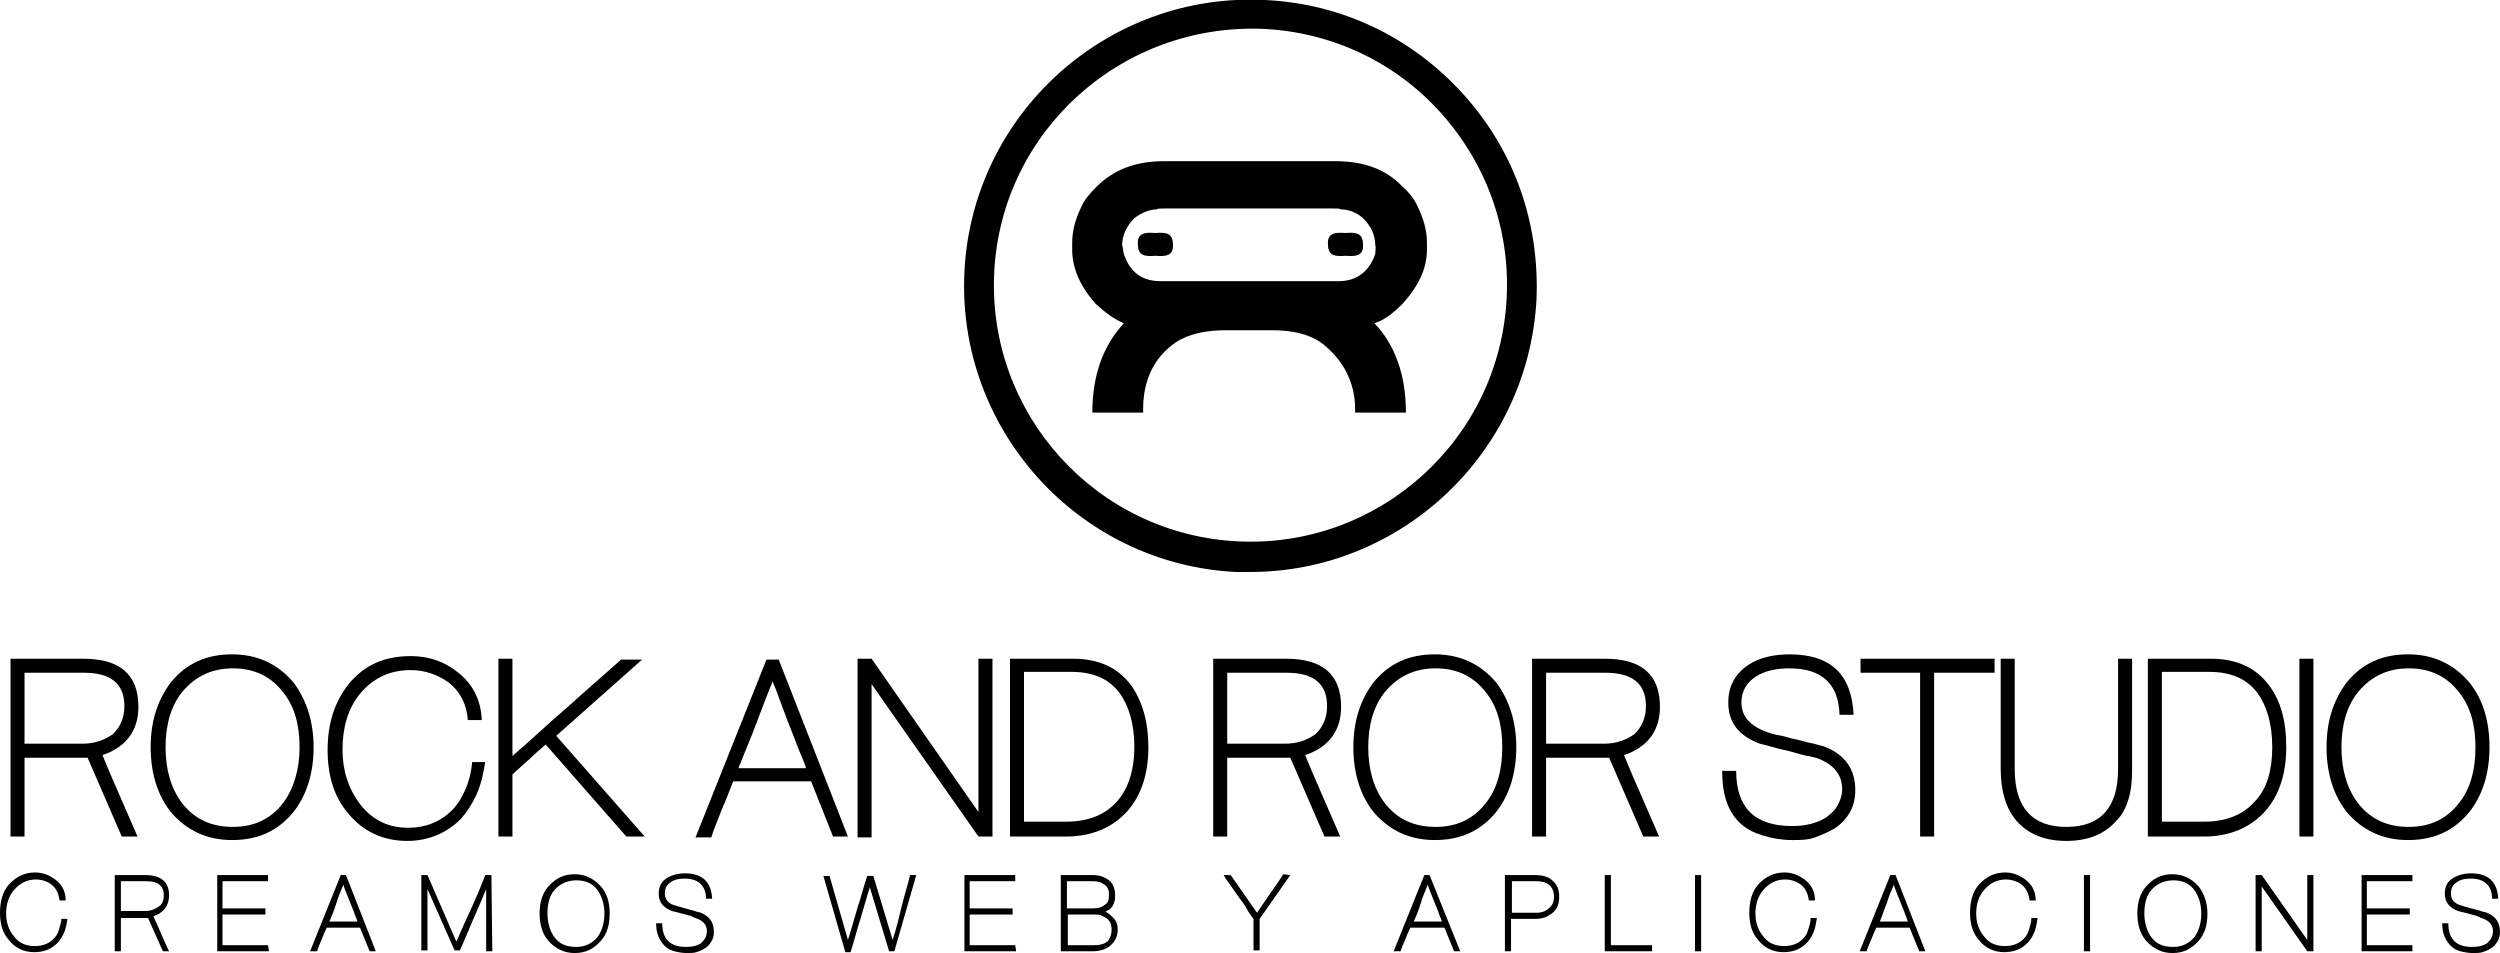 <!-- Generator: Adobe Illustrator 19.0.0, SVG Export Plug-In  -->
<svg version="1.1"
	 xmlns="http://www.w3.org/2000/svg" xmlns:xlink="http://www.w3.org/1999/xlink" xmlns:a="http://ns.adobe.com/AdobeSVGViewerExtensions/3.0/"
	 x="0px" y="0px" width="285.4px" height="108.8px" viewBox="0 0 285.4 108.8" style="enable-background:new 0 0 285.4 108.8;"
	 xml:space="preserve">
<g>
	<g>
		<g>
			<g>
				<g>
					<path d="M142.7,65.3c-0.5,0-1.1,0-1.6,0c-18-0.9-31.9-16.3-31-34.3l0,0c0.9-18,16.3-31.9,34.3-31
						c8.7,0.4,16.7,4.2,22.6,10.7c5.9,6.5,8.8,14.8,8.4,23.6C174.4,51.7,160,65.3,142.7,65.3z M113.5,31.1
						c-0.8,16.1,11.6,29.9,27.8,30.7c16.1,0.8,29.9-11.6,30.7-27.8c0.4-7.8-2.3-15.3-7.5-21.1s-12.4-9.2-20.2-9.6
						C128,2.6,114.3,15,113.5,31.1L113.5,31.1z"/>
				</g>
			</g>
		</g>
	</g>
	<g>
		<g>
			<path d="M162.9,28.5v-0.8c0-1.4-0.4-2.8-1.1-4.2c-0.3-0.7-0.9-1.5-1.7-2.2c-1.9-2-4.4-2.9-7.7-2.9h-1h-17.5h-1
				c-3.3,0-5.8,1-7.7,2.9c-0.8,0.8-1.4,1.5-1.7,2.2c-0.7,1.4-1.1,2.8-1.1,4.2v0.8c0,2.1,0.9,4.2,2.7,6.2c1.2,1.1,2.2,1.8,3.2,2.2
				c-2.4,2.6-3.6,6-3.6,10.2h5.8v-0.4c0-3.1,1.1-5.8,3.7-7.6c1.5-1,3.5-1.4,5.8-1.4h5.2c2.3,0,4.1,0.4,5.6,1.4
				c2.5,1.9,3.9,4.5,3.9,7.6v0.4h5.8c0-4.2-1.2-7.7-3.6-10.2c1-0.3,2-1,3.2-2.2C162,32.6,162.9,30.6,162.9,28.5z M157,29
				c-0.7,2-2.1,3.1-4.2,3.1h-1.4h-17.5h-1.4c-2.1,0-3.5-1-4.2-3.1c-0.1-0.4-0.1-0.8-0.2-1c0-1.1,0.5-2.2,1.4-3.1
				c0.8-0.6,1.7-1,2.6-1c0-0.1,0.3-0.1,0.8-0.1h18.4l0,0h0.9c0.6,0,0.8,0,0.8,0.1c0.9,0,1.8,0.3,2.6,1c0.9,0.9,1.4,1.9,1.4,3.1
				C157.1,28.2,157,28.6,157,29z"/>
		</g>
		<g>
			<g>
				<path d="M131.9,26.6c-1.2-0.1-2.1,0-2,1.3c0,1.3,0.8,1.4,2,1.3c1.2,0.1,2.1,0,2-1.3
					C133.9,26.6,133.1,26.5,131.9,26.6z"/>
			</g>
		</g>
		<g>
			<g>
				<path d="M153.6,26.6c-1.2-0.1-2.1,0-2,1.3c0,1.3,0.8,1.4,2,1.3c1.2,0.1,2.1,0,2-1.3
					C155.6,26.6,154.8,26.5,153.6,26.6z"/>
			</g>
		</g>
	</g>
</g>
<g>
	<path d="M7.7,104.9c-0.1,0.6-0.2,1.2-0.4,1.6c-0.2,0.5-0.5,0.9-0.8,1.2c-0.7,0.7-1.6,1-2.6,1
		c-1.2,0-2.2-0.5-2.9-1.4c-0.7-0.8-1-1.8-1-3.1c0-1.3,0.3-2.4,1-3.2c0.8-0.9,1.8-1.4,3-1.4c0.9,0,1.6,0.3,2.3,0.8
		c0.8,0.6,1.2,1.4,1.2,2.4H6.8c-0.1-0.8-0.4-1.4-0.9-1.8s-1.2-0.6-1.8-0.6c-1,0-1.8,0.4-2.5,1.2c-0.6,0.7-0.9,1.6-0.9,2.7
		c0,1,0.3,1.9,0.9,2.6C2.2,107.7,3,108,4,108c0.9,0,1.6-0.3,2.1-0.8c0.3-0.3,0.5-0.6,0.6-1s0.3-0.8,0.3-1.3H7.7z"/>
	<path d="M18.6,108.6l-1.7-3.8h-3.1v3.8h-0.7v-8.7h3.5c1.8,0,2.7,0.8,2.7,2.3c0,1.2-0.6,2-1.8,2.4
		c0.3,0.6,0.6,1.3,0.9,2s0.6,1.4,0.9,2C19.3,108.6,18.6,108.6,18.6,108.6z M18.7,102.2c0-1.1-0.7-1.6-2-1.6h-2.9v3.4h2.8
		c0.6,0,1.1-0.2,1.5-0.5l0,0C18.5,103.3,18.7,102.8,18.7,102.2z"/>
	<path d="M30.7,108.6h-5.9v-8.7h5.8v0.7h-5.2v3.1h4.9v0.7h-4.9v3.5h5.2L30.7,108.6L30.7,108.6z"/>
	<path d="M42.9,108.6h-0.7l-1.1-2.7h-3.8c-0.2,0.4-0.4,0.9-0.6,1.4s-0.4,0.9-0.5,1.3h-0.8l3.5-8.7h0.6L42.9,108.6z
		 M40.8,105.2c-0.1-0.4-0.3-0.7-0.4-1.1c-0.1-0.3-0.3-0.7-0.4-1c-0.1-0.3-0.3-0.7-0.4-1c-0.1-0.3-0.3-0.7-0.4-1.1
		c-0.3,0.7-0.6,1.4-0.8,2.1s-0.5,1.4-0.8,2.1H40.8z"/>
	<path d="M56.2,108.6h-0.7v-7.1c-0.5,1.2-1,2.4-1.5,3.5c-0.5,1.2-1,2.4-1.5,3.5h-0.6l-3.1-7v7h-0.7v-8.6h0.7l3.3,7.6
		c0.5-1.2,1.1-2.5,1.7-3.8c0.6-1.3,1.1-2.5,1.6-3.8h0.7L56.2,108.6L56.2,108.6z"/>
	<path d="M69.6,104.3c0,1.3-0.3,2.3-1,3.1c-0.8,0.9-1.7,1.4-3,1.4c-1.2,0-2.2-0.5-3-1.4c-0.7-0.8-1-1.9-1-3.1
		c0-1.3,0.3-2.3,1-3.1c0.8-0.9,1.7-1.4,3-1.4c1.2,0,2.2,0.5,3,1.4C69.3,102,69.6,103,69.6,104.3z M69,104.3c0-1.1-0.3-2-0.8-2.7
		c-0.6-0.8-1.4-1.1-2.4-1.1s-1.9,0.4-2.5,1.1s-0.8,1.6-0.8,2.7s0.3,2,0.8,2.7c0.6,0.8,1.4,1.1,2.5,1.1c1,0,1.8-0.4,2.4-1.1
		C68.7,106.3,69,105.4,69,104.3z"/>
	<path d="M81.5,106.4c0,0.4-0.1,0.8-0.3,1.1c-0.2,0.3-0.4,0.6-0.8,0.8c-0.3,0.2-0.6,0.3-0.9,0.4s-0.7,0.1-1.1,0.1
		c-0.5,0-1-0.1-1.4-0.2s-0.8-0.3-1.1-0.6c-0.6-0.6-1-1.4-1-2.6h0.7c0,1.8,0.9,2.7,2.7,2.7c0.7,0,1.2-0.1,1.7-0.4
		c0.2-0.2,0.4-0.4,0.5-0.6s0.2-0.5,0.2-0.8c0-0.7-0.4-1.2-1.3-1.5l0,0c-0.1,0-0.1,0-0.2-0.1c-0.1,0-0.2,0-0.2-0.1
		c-0.4-0.1-0.7-0.2-1.1-0.3c-0.4-0.1-0.8-0.2-1.2-0.3c-1-0.4-1.5-1-1.5-2c0-0.8,0.3-1.4,1-1.8c0.5-0.3,1.2-0.5,2-0.5
		c2,0,3,1,3.1,2.9h-0.7c0-1.5-0.9-2.3-2.4-2.3c-0.7,0-1.2,0.1-1.6,0.4c-0.5,0.3-0.7,0.7-0.7,1.3c0,0.7,0.4,1.2,1.3,1.4l0,0
		c0.2,0.1,0.4,0.1,0.7,0.2c0.2,0.1,0.4,0.1,0.7,0.2c0.2,0.1,0.5,0.1,0.7,0.2s0.5,0.1,0.7,0.2C81,104.6,81.5,105.3,81.5,106.4z"/>
	<path d="M104.6,99.9l-2.5,8.7h-0.6l-2.2-7.3c-0.4,1.2-0.7,2.4-1.1,3.7c-0.4,1.2-0.7,2.5-1.1,3.7h-0.6L94,100h0.7
		l2.1,7.3c0.4-1.2,0.7-2.4,1.1-3.7c0.4-1.2,0.7-2.4,1.1-3.6h0.7l2.2,7.3c0.4-1.2,0.7-2.4,1-3.7c0.3-1.2,0.7-2.5,1-3.7
		C103.9,99.9,104.6,99.9,104.6,99.9z"/>
	<path d="M116,108.6h-5.9v-8.7h5.8v0.7h-5.2v3.1h4.9v0.7h-4.9v3.5h5.2L116,108.6L116,108.6z"/>
	<path d="M127.6,106.1c0,0.8-0.3,1.4-0.9,1.9c-0.5,0.4-1.2,0.6-2,0.6h-3.6v-8.7h3.7c0.7,0,1.3,0.2,1.8,0.6
		s0.7,1,0.7,1.7c0,0.3,0,0.5-0.1,0.8s-0.2,0.5-0.4,0.7c-0.1,0.1-0.2,0.2-0.3,0.2c-0.1,0.1-0.2,0.1-0.3,0.2c0.3,0.1,0.5,0.3,0.7,0.5
		l0,0C127.4,105,127.6,105.5,127.6,106.1z M126.6,102.2c0-0.2,0-0.5-0.1-0.7s-0.2-0.4-0.4-0.5c-0.4-0.3-0.8-0.4-1.3-0.4h-3v3.1h3
		c0.5,0,1-0.1,1.3-0.4C126.5,103.1,126.6,102.7,126.6,102.2z M126.9,106.1c0-0.6-0.2-1-0.6-1.3c-0.2-0.1-0.4-0.2-0.6-0.3
		s-0.5-0.1-0.8-0.1h-3v3.5h3c0.6,0,1.1-0.1,1.5-0.4C126.7,107.2,126.9,106.7,126.9,106.1z"/>
	<path d="M147.3,99.9l-3.5,5v3.6h-0.7v-3.6c-0.3-0.4-0.6-0.8-0.8-1.2s-0.6-0.9-0.9-1.3c-0.3-0.4-0.6-0.9-0.9-1.3
		c-0.3-0.4-0.6-0.8-0.8-1.2h0.8l3,4.3c0.5-0.7,1-1.5,1.5-2.2s1-1.4,1.5-2.2L147.3,99.9L147.3,99.9z"/>
	<path d="M166.7,108.6H166l-1.1-2.7H161c-0.2,0.4-0.4,0.9-0.6,1.4c-0.2,0.5-0.4,0.9-0.5,1.3h-0.8l3.5-8.7h0.6
		L166.7,108.6z M164.6,105.2c-0.1-0.4-0.3-0.7-0.4-1.1c-0.1-0.3-0.3-0.7-0.4-1c-0.1-0.3-0.3-0.7-0.4-1c-0.1-0.3-0.3-0.7-0.4-1.1
		c-0.3,0.7-0.6,1.4-0.8,2.1s-0.5,1.4-0.8,2.1H164.6z"/>
	<path d="M178,102.4c0,1-0.4,1.7-1.2,2.1l0,0c-0.4,0.3-1,0.4-1.5,0.4h-2.8v3.7h-0.7v-8.7h3.5c0.8,0,1.5,0.2,1.9,0.6
		C177.8,101,178,101.6,178,102.4z M177.4,102.4c0-1.2-0.7-1.8-2-1.8h-2.8v3.6h2.8c0.6,0,1.1-0.2,1.4-0.5
		C177.2,103.4,177.4,103,177.4,102.4z"/>
	<path d="M188.6,108.6h-5.4v-8.7h0.7v8h4.7V108.6z"/>
	<path d="M194.2,108.6h-0.7v-8.7h0.7V108.6z"/>
	<path d="M207.4,104.9c-0.1,0.6-0.2,1.2-0.4,1.6c-0.2,0.5-0.5,0.9-0.8,1.2c-0.7,0.7-1.6,1-2.6,1
		c-1.2,0-2.2-0.5-2.9-1.4c-0.7-0.8-1-1.8-1-3.1c0-1.3,0.3-2.4,1-3.2c0.8-0.9,1.8-1.4,3-1.4c0.9,0,1.6,0.3,2.3,0.8
		c0.8,0.6,1.2,1.4,1.2,2.4h-0.7c-0.1-0.8-0.4-1.4-0.9-1.8s-1.2-0.6-1.8-0.6c-1,0-1.8,0.4-2.5,1.2c-0.6,0.7-0.9,1.6-0.9,2.7
		c0,1,0.3,1.9,0.9,2.6c0.6,0.8,1.4,1.1,2.4,1.1c0.9,0,1.6-0.3,2.1-0.8c0.3-0.3,0.5-0.6,0.6-1s0.3-0.8,0.3-1.4h0.7V104.9z"/>
	<path d="M219.8,108.6h-0.7l-1.1-2.7h-3.8c-0.2,0.4-0.4,0.9-0.6,1.4s-0.4,0.9-0.5,1.3h-0.8l3.5-8.7h0.6L219.8,108.6z
		 M217.8,105.2c-0.1-0.4-0.3-0.7-0.4-1.1c-0.1-0.3-0.3-0.7-0.4-1c-0.1-0.3-0.3-0.7-0.4-1c-0.1-0.3-0.3-0.7-0.4-1.1
		c-0.3,0.7-0.6,1.4-0.8,2.1c-0.3,0.7-0.5,1.4-0.8,2.1H217.8z"/>
	<path d="M232.6,104.9c-0.1,0.6-0.2,1.2-0.4,1.6c-0.2,0.5-0.5,0.9-0.8,1.2c-0.7,0.7-1.6,1-2.6,1
		c-1.2,0-2.2-0.5-2.9-1.4c-0.7-0.8-1-1.8-1-3.1c0-1.3,0.3-2.4,1-3.2c0.8-0.9,1.8-1.4,3-1.4c0.9,0,1.6,0.3,2.3,0.8
		c0.8,0.6,1.2,1.4,1.2,2.4h-0.7c-0.1-0.8-0.4-1.4-0.9-1.8s-1.2-0.6-1.8-0.6c-1,0-1.8,0.4-2.5,1.2c-0.6,0.7-0.9,1.6-0.9,2.7
		c0,1,0.3,1.9,0.9,2.6c0.6,0.8,1.4,1.1,2.4,1.1c0.9,0,1.6-0.3,2.1-0.8c0.3-0.3,0.5-0.6,0.6-1s0.3-0.8,0.3-1.4h0.7V104.9z"/>
	<path d="M238.6,108.6h-0.7v-8.7h0.7V108.6z"/>
	<path d="M252,104.3c0,1.3-0.3,2.3-1,3.1c-0.8,0.9-1.7,1.4-3,1.4c-1.2,0-2.2-0.5-3-1.4c-0.7-0.8-1-1.9-1-3.1
		c0-1.3,0.3-2.3,1-3.1c0.8-0.9,1.7-1.4,3-1.4c1.2,0,2.2,0.5,3,1.4C251.6,102,252,103,252,104.3z M251.3,104.3c0-1.1-0.3-2-0.8-2.7
		c-0.6-0.8-1.4-1.1-2.4-1.1s-1.9,0.4-2.5,1.1s-0.8,1.6-0.8,2.7s0.3,2,0.8,2.7c0.6,0.8,1.4,1.1,2.5,1.1c1,0,1.8-0.4,2.4-1.1
		C251,106.3,251.3,105.4,251.3,104.3z"/>
	<path d="M264.1,108.6h-0.7l-5.2-7.4v7.4h-0.7v-8.7h0.7l5.2,7.4v-7.4h0.7V108.6z"/>
	<path d="M275.5,108.6h-5.9v-8.7h5.8v0.7h-5.2v3.1h4.9v0.7h-4.9v3.5h5.2v0.7H275.5z"/>
	<path d="M285.4,106.4c0,0.4-0.1,0.8-0.3,1.1c-0.2,0.3-0.4,0.6-0.8,0.8c-0.3,0.2-0.6,0.3-0.9,0.4s-0.7,0.1-1.1,0.1
		c-0.5,0-1-0.1-1.4-0.2s-0.8-0.3-1.1-0.6c-0.6-0.6-1-1.4-1-2.6h0.7c0,1.8,0.9,2.7,2.7,2.7c0.7,0,1.2-0.1,1.7-0.4
		c0.2-0.2,0.4-0.4,0.5-0.6s0.2-0.5,0.2-0.8c0-0.7-0.4-1.2-1.3-1.5l0,0c-0.1,0-0.1,0-0.2-0.1c-0.1,0-0.2,0-0.2-0.1
		c-0.4-0.1-0.7-0.2-1.1-0.3c-0.4-0.1-0.8-0.2-1.2-0.3c-1-0.4-1.5-1-1.5-2c0-0.8,0.3-1.4,1-1.8c0.5-0.3,1.2-0.5,2-0.5
		c2,0,3,1,3.1,2.9h-0.7c0-1.5-0.9-2.3-2.4-2.3c-0.7,0-1.2,0.1-1.6,0.4c-0.5,0.3-0.7,0.7-0.7,1.3c0,0.7,0.4,1.2,1.3,1.4l0,0
		c0.2,0.1,0.4,0.1,0.7,0.2c0.2,0.1,0.4,0.1,0.7,0.2c0.2,0.1,0.5,0.1,0.7,0.2s0.5,0.1,0.7,0.2C284.9,104.6,285.4,105.3,285.4,106.4z"
		/>
</g>
<g>
	<path d="M13.9,95.5l-3.9-9H2.8v9H1.2V75.2h8.3c4.2,0,6.3,1.8,6.3,5.5c0,2.7-1.4,4.6-4.1,5.5c0.6,1.5,1.3,3.1,2,4.7
		c0.7,1.6,1.4,3.2,2,4.6H13.9z M14.2,80.6c0-2.5-1.5-3.8-4.6-3.8H2.8v8.1h6.6c1.4,0,2.5-0.4,3.5-1.1l0,0C13.7,83,14.2,82,14.2,80.6z
		"/>
	<path d="M35.8,85.3c0,3-0.8,5.5-2.3,7.4c-1.8,2.2-4.1,3.2-7,3.2c-2.9,0-5.2-1.1-7-3.2c-1.5-1.9-2.3-4.4-2.3-7.4
		c0-3,0.8-5.4,2.3-7.4c1.8-2.2,4.1-3.2,7-3.2c2.9,0,5.2,1.1,7,3.2C35,79.9,35.8,82.4,35.8,85.3z M34.2,85.3c0-2.6-0.6-4.7-1.9-6.3
		c-1.4-1.8-3.3-2.7-5.7-2.7c-2.4,0-4.3,0.9-5.8,2.7c-1.3,1.6-1.9,3.8-1.9,6.3s0.6,4.7,1.9,6.4c1.4,1.8,3.3,2.7,5.8,2.7
		c2.4,0,4.3-0.9,5.7-2.7C33.5,90.1,34.2,87.9,34.2,85.3z"/>
	<path d="M55.4,86.9c-0.2,1.4-0.5,2.7-1,3.8c-0.5,1.1-1.1,2-1.8,2.8c-1.6,1.6-3.7,2.5-6.1,2.5c-2.8,0-5.1-1.1-6.8-3.2
		c-1.6-1.9-2.3-4.3-2.3-7.2c0-3,0.8-5.5,2.4-7.5c1.8-2.2,4.1-3.2,7.1-3.2c2,0,3.8,0.6,5.3,1.8c1.8,1.4,2.7,3.2,2.8,5.5h-1.6
		c-0.1-1.8-0.9-3.3-2.2-4.3c-1.3-0.9-2.7-1.4-4.3-1.4c-2.4,0-4.3,0.9-5.8,2.7c-1.4,1.7-2,3.9-2,6.4c0,2.4,0.7,4.5,2,6.2
		c1.4,1.8,3.2,2.7,5.5,2.7c2,0,3.7-0.7,5-2c0.6-0.6,1.1-1.4,1.5-2.3c0.4-0.9,0.7-2,0.8-3.2H55.4z"/>
	<path d="M73.6,95.5h-2.1L62.3,85c-0.7,0.6-1.3,1.1-1.9,1.7c-0.6,0.5-1.2,1.1-1.9,1.7v7.1h-1.6V75.2h1.6v11.1
		c2.1-1.8,4.1-3.7,6.2-5.5c2.1-1.9,4.2-3.7,6.2-5.5h2.4L63.5,84L73.6,95.5z"/>
	<path d="M96.8,95.5h-1.7l-2.5-6.3h-8.9c-0.4,1-0.8,2.1-1.3,3.2c-0.4,1.1-0.9,2.2-1.2,3.2h-1.8l8.1-20.3h1.4L96.8,95.5z
		 M92,87.6c-0.3-0.9-0.7-1.7-1-2.5s-0.6-1.6-0.9-2.3c-0.3-0.8-0.6-1.6-0.9-2.4c-0.3-0.8-0.6-1.7-1-2.6c-0.7,1.7-1.3,3.3-1.9,4.9
		c-0.6,1.6-1.3,3.2-2,5H92z"/>
	<path d="M113.3,95.5h-1.6L99.5,78.1v17.5h-1.6V75.2h1.6l12.2,17.5V75.2h1.6V95.5z"/>
	<path d="M131.1,85.3c0,3-0.8,5.5-2.4,7.3c-1.7,1.9-4.1,2.9-7,2.9h-6.4V75.2h7.2c2.9,0,5.1,1,6.6,3
		C130.4,80,131.1,82.4,131.1,85.3z M129.5,85.3c0-2.6-0.6-4.7-1.7-6.2c-1.2-1.6-3-2.4-5.5-2.4h-5.4v17.1h4.9c1.2,0,2.3-0.2,3.3-0.6
		c1-0.4,1.8-1,2.5-1.8C128.8,90,129.5,87.9,129.5,85.3z"/>
	<path d="M151.2,95.5l-3.9-9h-7.2v9h-1.6V75.2h8.3c4.2,0,6.3,1.8,6.3,5.5c0,2.7-1.4,4.6-4.1,5.5c0.6,1.5,1.3,3.1,2,4.7
		c0.7,1.6,1.4,3.2,2,4.6H151.2z M151.5,80.6c0-2.5-1.5-3.8-4.6-3.8h-6.8v8.1h6.6c1.4,0,2.5-0.4,3.5-1.1l0,0
		C151,83,151.5,82,151.5,80.6z"/>
	<path d="M173.1,85.3c0,3-0.8,5.5-2.3,7.4c-1.8,2.2-4.1,3.2-7,3.2c-2.9,0-5.2-1.1-7-3.2c-1.5-1.9-2.3-4.4-2.3-7.4
		c0-3,0.8-5.4,2.3-7.4c1.8-2.2,4.1-3.2,7-3.2c2.9,0,5.2,1.1,7,3.2C172.3,79.9,173.1,82.4,173.1,85.3z M171.5,85.3
		c0-2.6-0.6-4.7-1.9-6.3c-1.4-1.8-3.3-2.7-5.7-2.7c-2.4,0-4.3,0.9-5.8,2.7c-1.3,1.6-1.9,3.8-1.9,6.3s0.6,4.7,1.9,6.4
		c1.4,1.8,3.3,2.7,5.8,2.7c2.4,0,4.3-0.9,5.7-2.7C170.9,90.1,171.5,87.9,171.5,85.3z"/>
	<path d="M187.6,95.5l-3.9-9h-7.2v9h-1.6V75.2h8.3c4.2,0,6.3,1.8,6.3,5.5c0,2.7-1.4,4.6-4.1,5.5c0.6,1.5,1.3,3.1,2,4.7
		c0.7,1.6,1.4,3.2,2,4.6H187.6z M187.9,80.6c0-2.5-1.5-3.8-4.6-3.8h-6.8v8.1h6.6c1.4,0,2.5-0.4,3.5-1.1l0,0
		C187.4,83,187.9,82,187.9,80.6z"/>
	<path d="M211.8,90.2c0,0.9-0.2,1.8-0.6,2.5c-0.4,0.7-1,1.4-1.8,1.9c-0.7,0.4-1.4,0.7-2.2,1s-1.7,0.3-2.6,0.3
		c-1.2,0-2.3-0.2-3.3-0.5s-1.8-0.7-2.5-1.3c-1.5-1.3-2.2-3.3-2.2-6.1h1.6c0,4.2,2.1,6.3,6.4,6.3c1.5,0,2.8-0.3,3.9-1
		c0.5-0.4,1-0.8,1.3-1.4s0.5-1.1,0.5-1.8c0-1.7-1-2.9-3-3.6h0c-0.2,0-0.3-0.1-0.5-0.1c-0.2-0.1-0.4-0.1-0.5-0.1
		c-0.9-0.2-1.7-0.5-2.7-0.7c-0.9-0.2-1.8-0.5-2.7-0.7c-2.4-0.9-3.6-2.4-3.6-4.7c0-1.9,0.8-3.3,2.3-4.3c1.2-0.8,2.8-1.2,4.7-1.2
		c4.7,0,7.1,2.3,7.3,6.9h-1.6c-0.1-3.5-2-5.3-5.7-5.3c-1.6,0-2.8,0.3-3.8,0.9c-1.1,0.7-1.7,1.7-1.7,3c0,1.6,1,2.7,3,3.4h0
		c0.5,0.2,1,0.3,1.6,0.4c0.5,0.1,1,0.3,1.6,0.4c0.5,0.1,1.1,0.3,1.6,0.4c0.6,0.1,1.1,0.3,1.6,0.4C210.6,86.1,211.8,87.8,211.8,90.2z
		"/>
	<path d="M227.6,76.8h-6.8v18.7h-1.6V76.8h-6.8v-1.6h15.3V76.8z"/>
	<path d="M243.4,87.8c0,1.3-0.1,2.4-0.4,3.4c-0.3,1-0.7,1.8-1.4,2.5c-1.3,1.5-3.2,2.3-5.7,2.3c-2.5,0-4.4-0.8-5.7-2.3
		c-1.2-1.4-1.8-3.4-1.8-5.9V75.2h1.6v12.6c0,4.4,2,6.6,5.9,6.6c3.9,0,5.9-2.2,5.9-6.6V75.2h1.6V87.8z"/>
	<path d="M261,85.3c0,3-0.8,5.5-2.4,7.3c-1.7,1.9-4.1,2.9-7,2.9h-6.4V75.2h7.2c2.9,0,5.1,1,6.6,3
		C260.4,80,261,82.4,261,85.3z M259.4,85.3c0-2.6-0.6-4.7-1.7-6.2c-1.2-1.6-3-2.4-5.5-2.4h-5.4v17.1h4.9c1.2,0,2.3-0.2,3.3-0.6
		s1.8-1,2.5-1.8C258.8,90,259.4,87.9,259.4,85.3z"/>
	<path d="M264.1,95.5h-1.6V75.2h1.6V95.5z"/>
	<path d="M284.2,85.3c0,3-0.8,5.5-2.3,7.4c-1.8,2.2-4.1,3.2-7,3.2c-2.9,0-5.2-1.1-7-3.2c-1.5-1.9-2.3-4.4-2.3-7.4
		c0-3,0.8-5.4,2.3-7.4c1.8-2.2,4.1-3.2,7-3.2c2.9,0,5.2,1.1,7,3.2C283.5,79.9,284.2,82.4,284.2,85.3z M282.6,85.3
		c0-2.6-0.6-4.7-1.9-6.3c-1.4-1.8-3.3-2.7-5.7-2.7c-2.4,0-4.3,0.9-5.8,2.7c-1.3,1.6-1.9,3.8-1.9,6.3s0.6,4.7,1.9,6.4
		c1.4,1.8,3.3,2.7,5.8,2.7c2.4,0,4.3-0.9,5.7-2.7C282,90.1,282.6,87.9,282.6,85.3z"/>
</g>
</svg>
